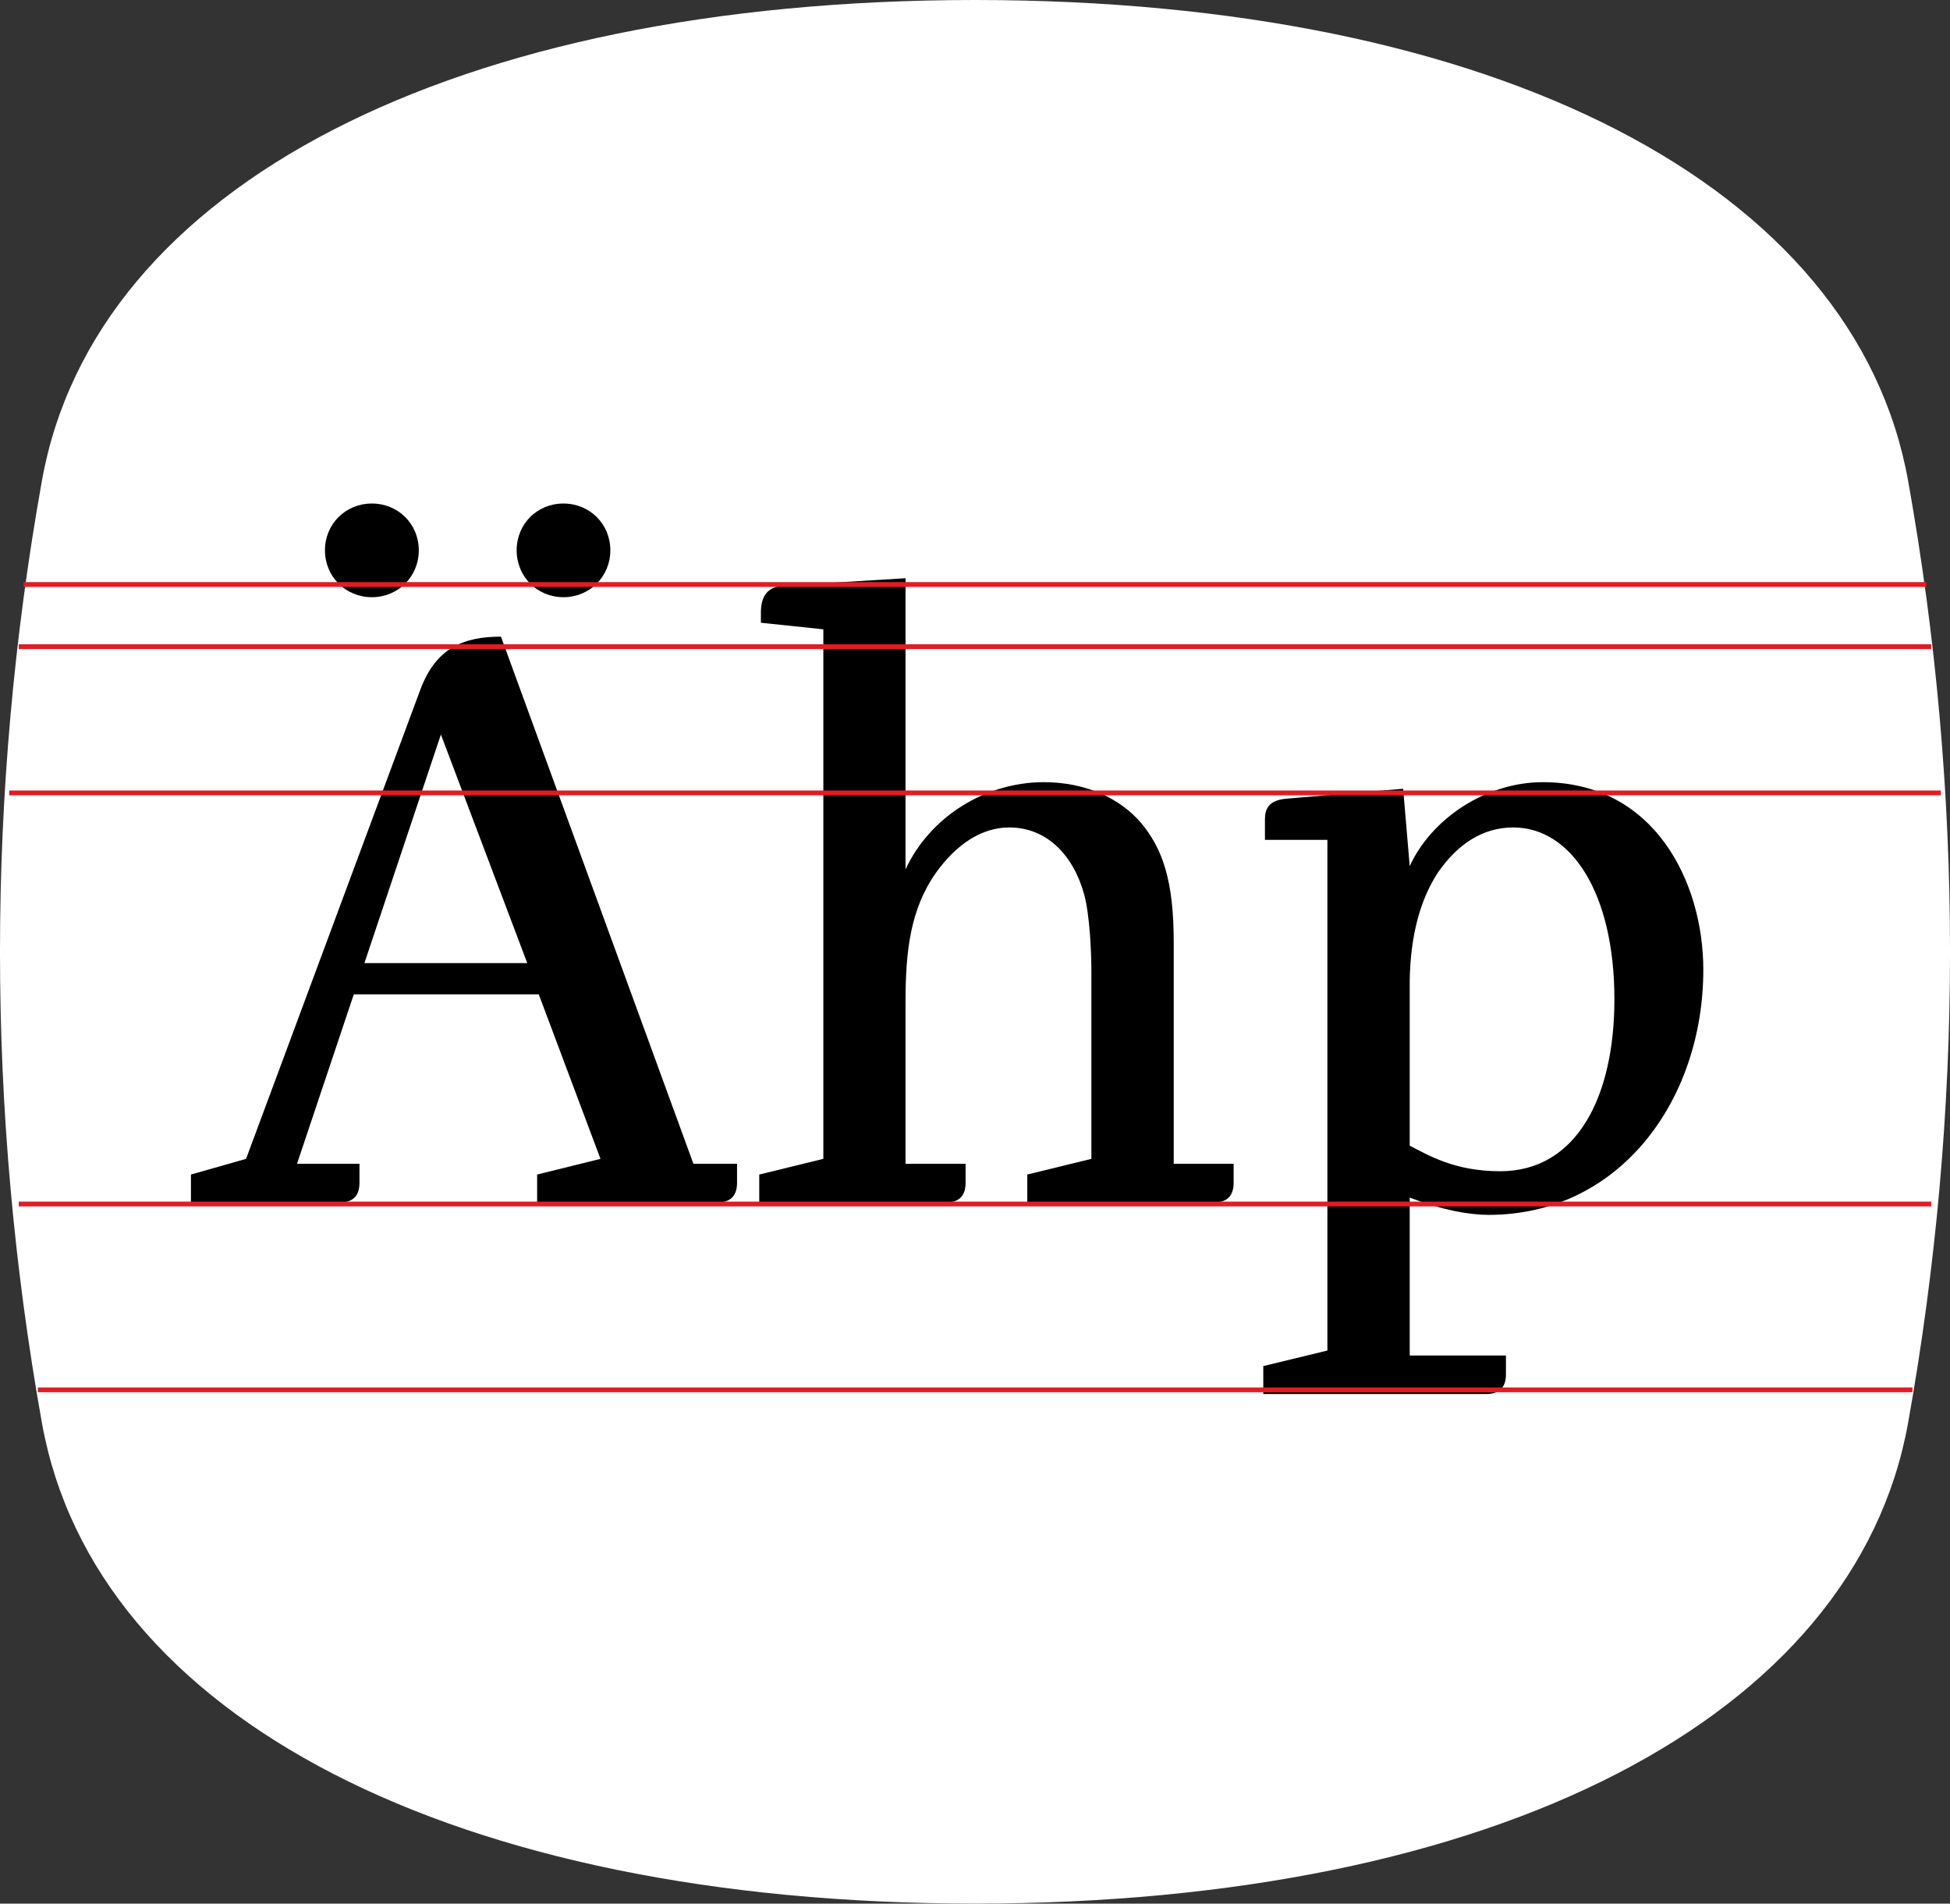 <?xml version="1.0" encoding="UTF-8"?><svg enable-background="new 0 0 203.925 199.072" height="199.072px" version="1.1" viewBox="0 0 203.925 199.072" width="203.925px" x="0px" xml:space="preserve" xmlns="http://www.w3.org/2000/svg" xmlns:xlink="http://www.w3.org/1999/xlink" y="0px">
<rect x="0" y="0" width="203.925" height="199.072" fill="#333333" stroke="none"/>
<defs>
<g>
<symbol id="glyph0-0" overflow="visible">
<path d="M 3.094 -58.312 L 3.094 0 L 41.797 0 L 41.797 -58.312 Z M 9.109 -52.453 L 35.344 -52.453 L 35.344 -5.938 L 9.109 -5.938 Z " style="stroke:none;"/>
</symbol>
<symbol id="glyph0-1" overflow="visible">
<path d="M 24.516 -68.203 C 24.516 -70.953 22.359 -73.094 19.609 -73.094 C 16.859 -73.094 14.703 -70.953 14.703 -68.203 C 14.703 -65.453 16.859 -63.297 19.609 -63.297 C 22.359 -63.297 24.516 -65.453 24.516 -68.203 Z M 39.641 -63.297 C 42.391 -63.297 44.547 -65.453 44.547 -68.203 C 44.547 -70.953 42.391 -73.094 39.641 -73.094 C 36.891 -73.094 34.75 -70.953 34.75 -68.203 C 34.75 -65.453 36.891 -63.297 39.641 -63.297 Z M 36.891 -2.922 L 36.891 0 L 55.734 0 C 57.109 0 57.797 -0.688 57.797 -2.062 L 57.797 -4.047 L 53.234 -4.047 L 33.109 -59.172 C 29.156 -59.172 26.312 -57.969 24.688 -53.656 L 6.453 -4.562 L 0.688 -2.922 L 0.688 0 L 16.25 0 C 17.625 0 18.312 -0.688 18.312 -2.062 L 18.312 -4.047 L 11.781 -4.047 L 17.719 -21.766 L 37.062 -21.766 L 43.516 -4.562 Z M 18.828 -25.031 L 26.828 -48.938 L 35.859 -25.031 Z " style="stroke:none;"/>
</symbol>
<symbol id="glyph0-2" overflow="visible">
<path d="M 2.672 -60.625 L 9.203 -59.938 L 9.203 -4.562 L 2.5 -2.922 L 2.5 0 L 22.016 0 C 23.391 0 24.078 -0.688 24.078 -2.062 L 24.078 -4.047 L 17.797 -4.047 L 17.797 -20.984 C 17.797 -26.312 18.312 -30.703 20.984 -34.484 C 23.141 -37.5 25.797 -39.219 28.641 -39.219 C 32.594 -39.219 35.344 -36.297 36.469 -32.25 C 37.062 -30.094 37.234 -26.234 37.234 -24.078 L 37.234 -4.562 L 30.531 -2.922 L 30.531 0 L 50.047 0 C 51.422 0 52.109 -0.688 52.109 -2.062 L 52.109 -4.047 L 45.844 -4.047 L 45.844 -27.266 C 45.844 -33.547 44.719 -36.984 42.391 -39.734 C 40.25 -42.219 36.719 -43.953 32.25 -43.953 C 26.062 -43.953 20.297 -40.25 17.797 -34.828 L 17.797 -65.281 L 5.078 -64.5 C 3.266 -64.406 2.672 -63.297 2.672 -61.656 Z " style="stroke:none;"/>
</symbol>
<symbol id="glyph0-3" overflow="visible">
<path d="M 1.031 17.109 L 1.031 20.031 L 24.344 20.031 C 25.719 20.031 26.406 19.344 26.406 17.969 L 26.406 16 L 16.344 16 L 16.344 -0.516 C 19.688 0.781 22.531 1.297 24.594 1.297 C 38.266 1.297 47.047 -10.656 47.047 -24.344 C 47.047 -33.453 41.969 -43.953 30.266 -43.953 C 24.25 -43.953 18.578 -40.078 16.344 -35.172 L 15.656 -43.266 L 3.359 -42.219 C 1.641 -42.047 1.203 -41.188 1.203 -40.078 L 1.203 -37.922 L 7.734 -37.922 L 7.734 15.484 Z M 16.344 -23.219 C 16.422 -27.953 17.453 -31.734 19.344 -34.578 C 21.328 -37.406 23.906 -39.219 27.172 -39.219 C 33.203 -39.219 37.75 -32.422 37.75 -21.234 C 37.75 -11.188 33.891 -3.266 25.797 -3.266 C 20.984 -3.266 18.234 -4.984 16.344 -5.938 Z " style="stroke:none;"/>
</symbol>
</g>
<clipPath id="clip1">
  <path d="M 0 0 L 203.926 0 L 203.926 199.07 L 0 199.07 Z "/>
</clipPath>
<clipPath id="clip2">
  <path d="M 0 82 L 203.926 82 L 203.926 84 L 0 84 Z "/>
</clipPath>
</defs>
<g id="surface1">
<g clip-path="url(#clip1)" clip-rule="nonzero">
<path d="M 199.547 148.773 C 194.027 179.66 156.359 199.043 102.02 199.07 C 102 199.07 101.98 199.07 101.965 199.07 C 101.941 199.07 101.926 199.07 101.902 199.07 C 47.566 199.043 9.898 179.66 4.379 148.773 C -1.461 116.094 -1.461 82.977 4.379 50.297 C 9.898 19.414 47.566 0.027 101.902 0 C 101.926 0 101.941 0 101.965 0 C 101.98 0 102 0 102.02 0 C 156.359 0.027 194.027 19.414 199.547 50.297 C 205.387 82.977 205.387 116.094 199.547 148.773 " style=" stroke:none;fill-rule:nonzero;fill:rgb(100%,100%,100%);fill-opacity:1;"/>
</g>
<g style="fill:rgb(0%,0%,0%);fill-opacity:1;">
  <use x="19.28" xlink:href="#glyph0-1" y="125.75"/>
  <use x="76.9" xlink:href="#glyph0-2" y="125.75"/>
  <use x="131.08" xlink:href="#glyph0-3" y="125.75"/>
</g>
<path d="M -0.002 0.002 L 199.998 0.002 " style="fill:none;stroke-width:0.5;stroke-linecap:butt;stroke-linejoin:miter;stroke:rgb(89.752%,10.434%,13.947%);stroke-opacity:1;stroke-miterlimit:4;" transform="matrix(1,0,0,-1,1.962,125.912)"/>
<path d="M -0.002 0.001 L 199.998 0.001 " style="fill:none;stroke-width:0.5;stroke-linecap:butt;stroke-linejoin:miter;stroke:rgb(89.752%,10.434%,13.947%);stroke-opacity:1;stroke-miterlimit:4;" transform="matrix(1,0,0,-1,1.962,67.626)"/>
<path d="M -0.002 -0.001 L 196.037 -0.001 " style="fill:none;stroke-width:0.5;stroke-linecap:butt;stroke-linejoin:miter;stroke:rgb(89.752%,10.434%,13.947%);stroke-opacity:1;stroke-miterlimit:4;" transform="matrix(1,0,0,-1,3.962,145.343)"/>
<path d="M -0.002 0.001 L 198.991 0.001 " style="fill:none;stroke-width:0.5;stroke-linecap:butt;stroke-linejoin:miter;stroke:rgb(89.752%,10.434%,13.947%);stroke-opacity:1;stroke-miterlimit:4;" transform="matrix(1,0,0,-1,2.466,61.126)"/>
<g clip-path="url(#clip2)" clip-rule="nonzero">
<path d="M -0.002 -0.001 L 201.998 -0.001 " style="fill:none;stroke-width:0.5;stroke-linecap:butt;stroke-linejoin:miter;stroke:rgb(89.752%,10.434%,13.947%);stroke-opacity:1;stroke-miterlimit:4;" transform="matrix(1,0,0,-1,0.963,82.917)"/>
</g>
</g>
</svg>